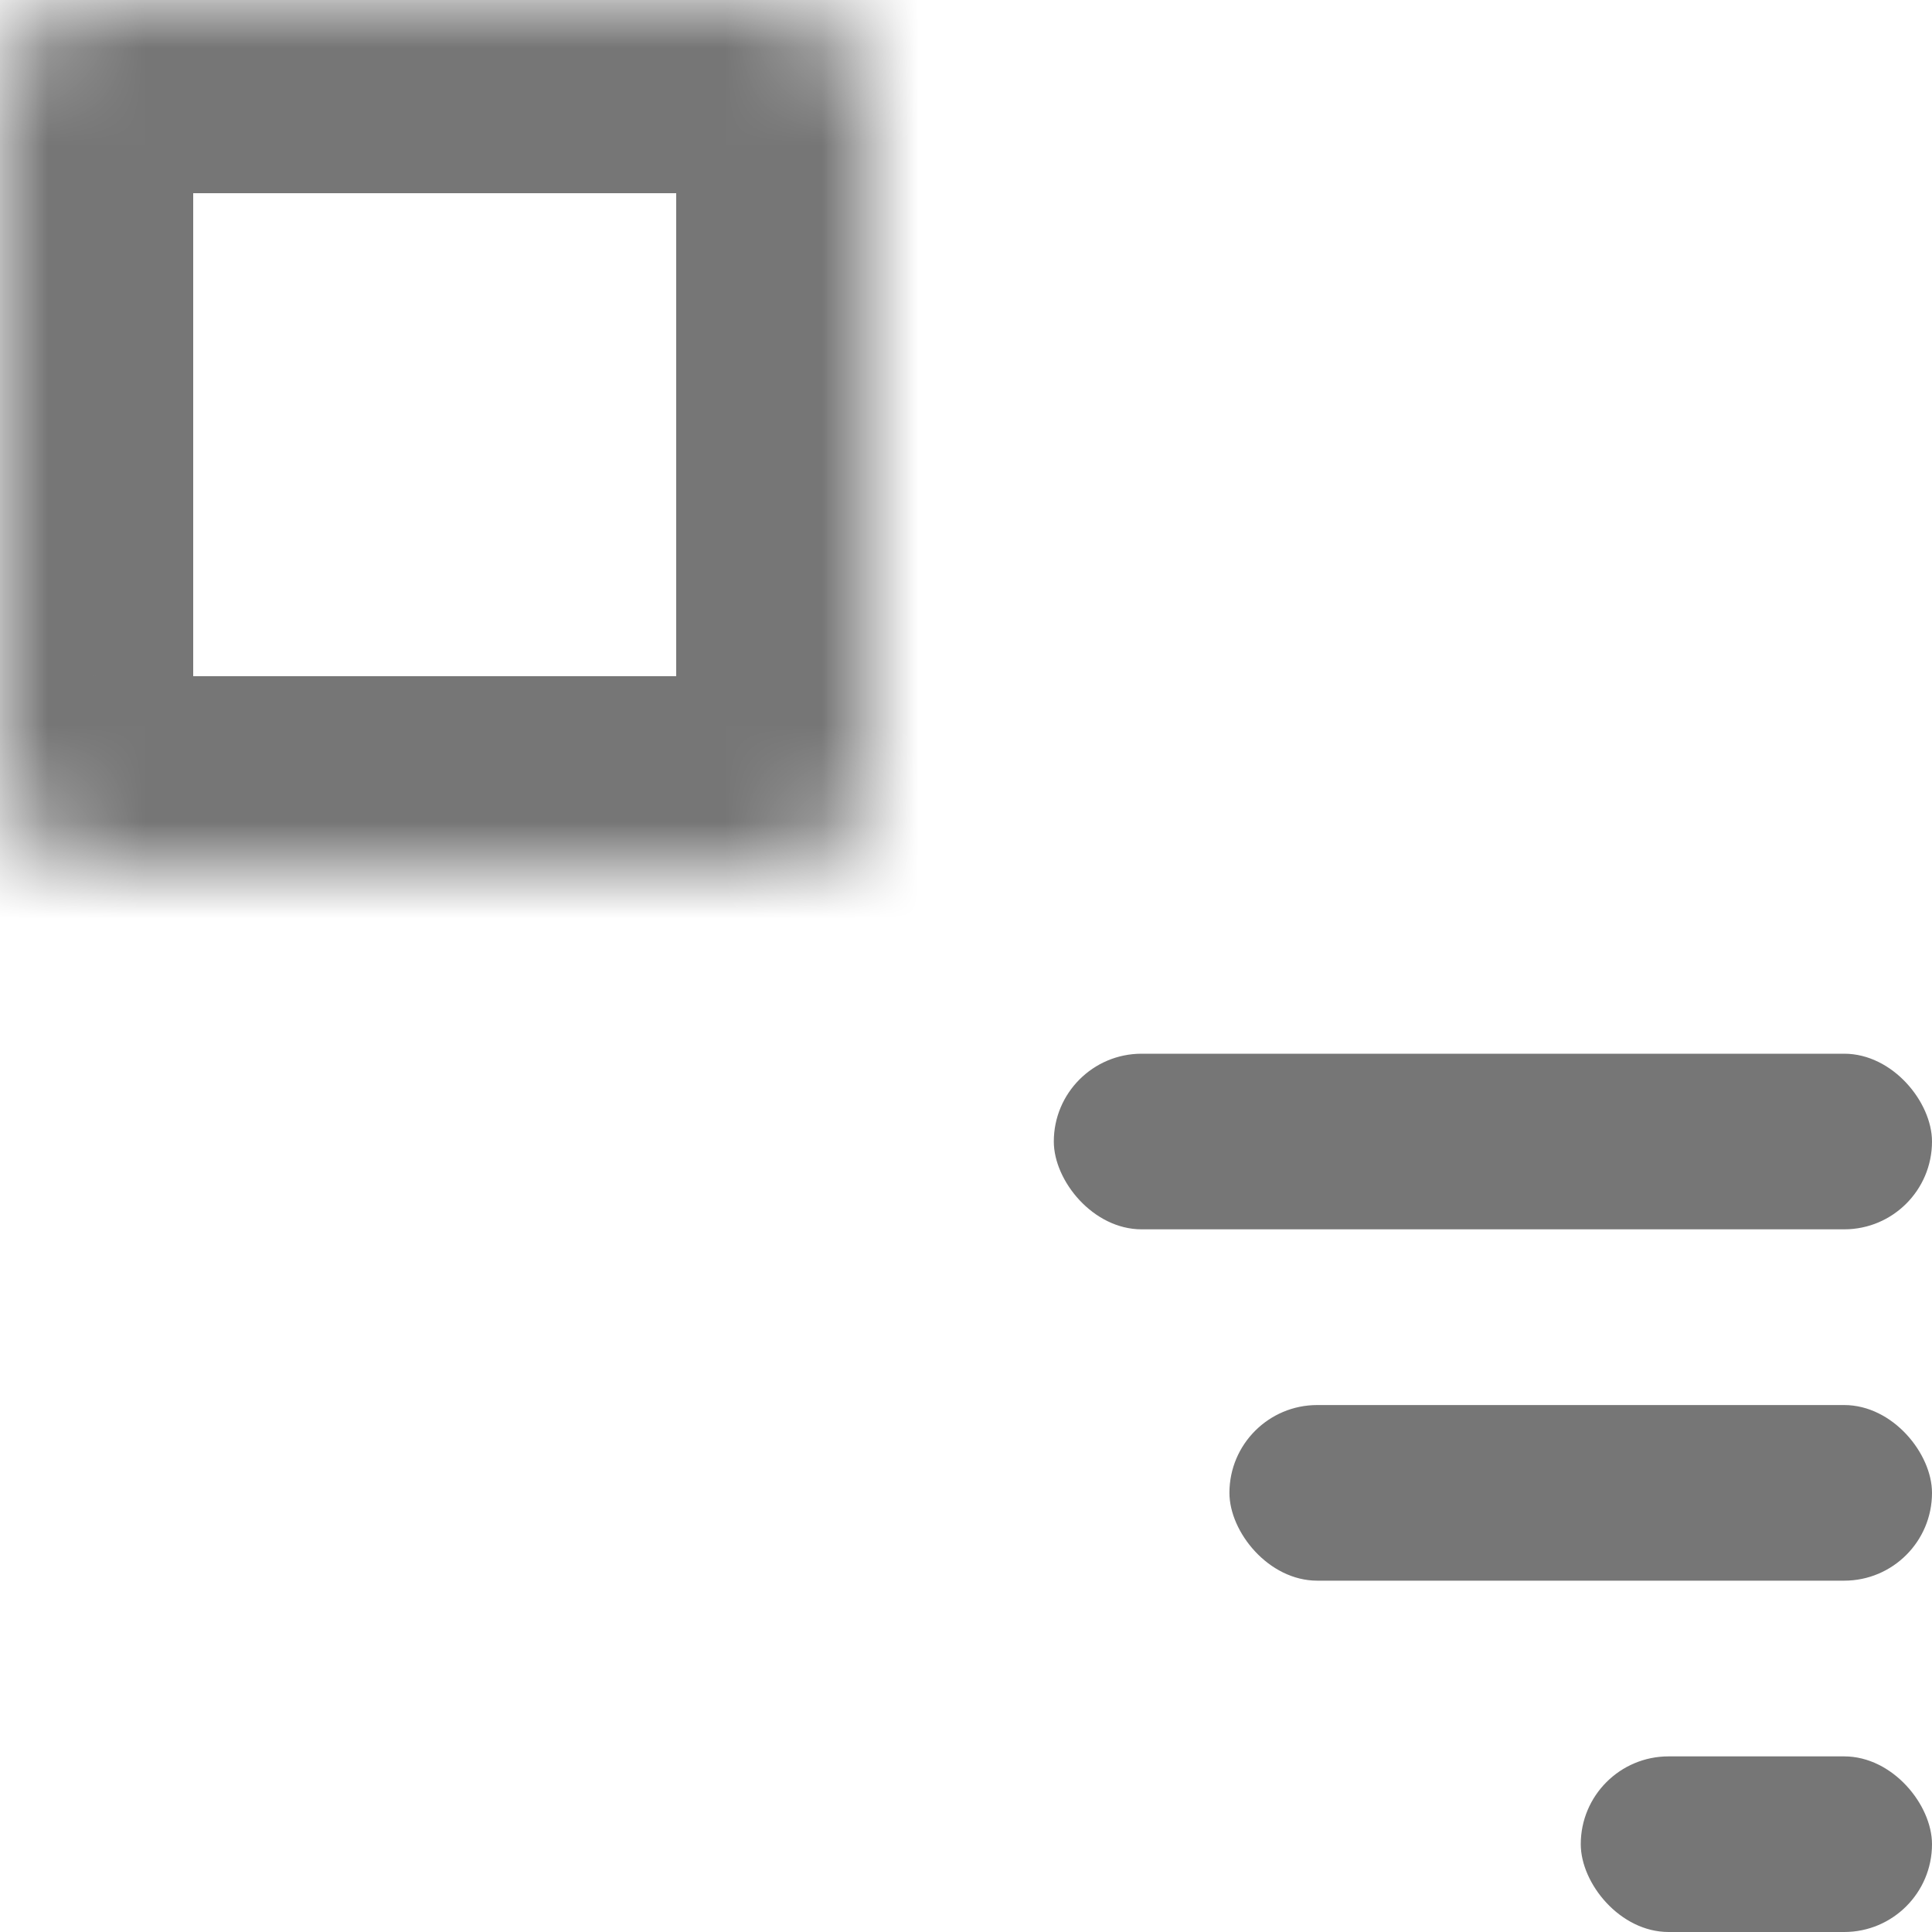 <svg xmlns="http://www.w3.org/2000/svg" width="20" height="20" viewBox="0 0 20 20" fill="none">
  <mask id="path-1-inside-1_358_6804" fill="white">
    <rect width="9" height="9" rx="1"/>
  </mask>
  <rect width="9" height="9" rx="1" stroke="#767676" stroke-width="4" mask="url(#path-1-inside-1_358_6804)"/>
  <mask id="path-2-inside-2_358_6804" fill="white">
    <rect y="11" width="9" height="9" rx="1"/>
  </mask>
  <rect y="11" width="9" height="9" rx="1" stroke="#767676" stroke-width="4" mask="url(#path-2-inside-2_358_6804)"/>
  <mask id="path-3-inside-3_358_6804" fill="white">
    <rect x="11" width="9" height="9" rx="1"/>
  </mask>
  <rect x="11" width="9" height="9" rx="1" stroke="#767676" stroke-width="4" mask="url(#path-3-inside-3_358_6804)"/>
  <rect x="10.909" y="10.908" width="9.091" height="1.818" rx="0.909" fill="#767676"/>
  <rect x="12.727" y="14.545" width="7.273" height="1.818" rx="0.909" fill="#767676"/>
  <rect x="16.364" y="18.182" width="3.636" height="1.818" rx="0.909" fill="#767676"/>
</svg>
